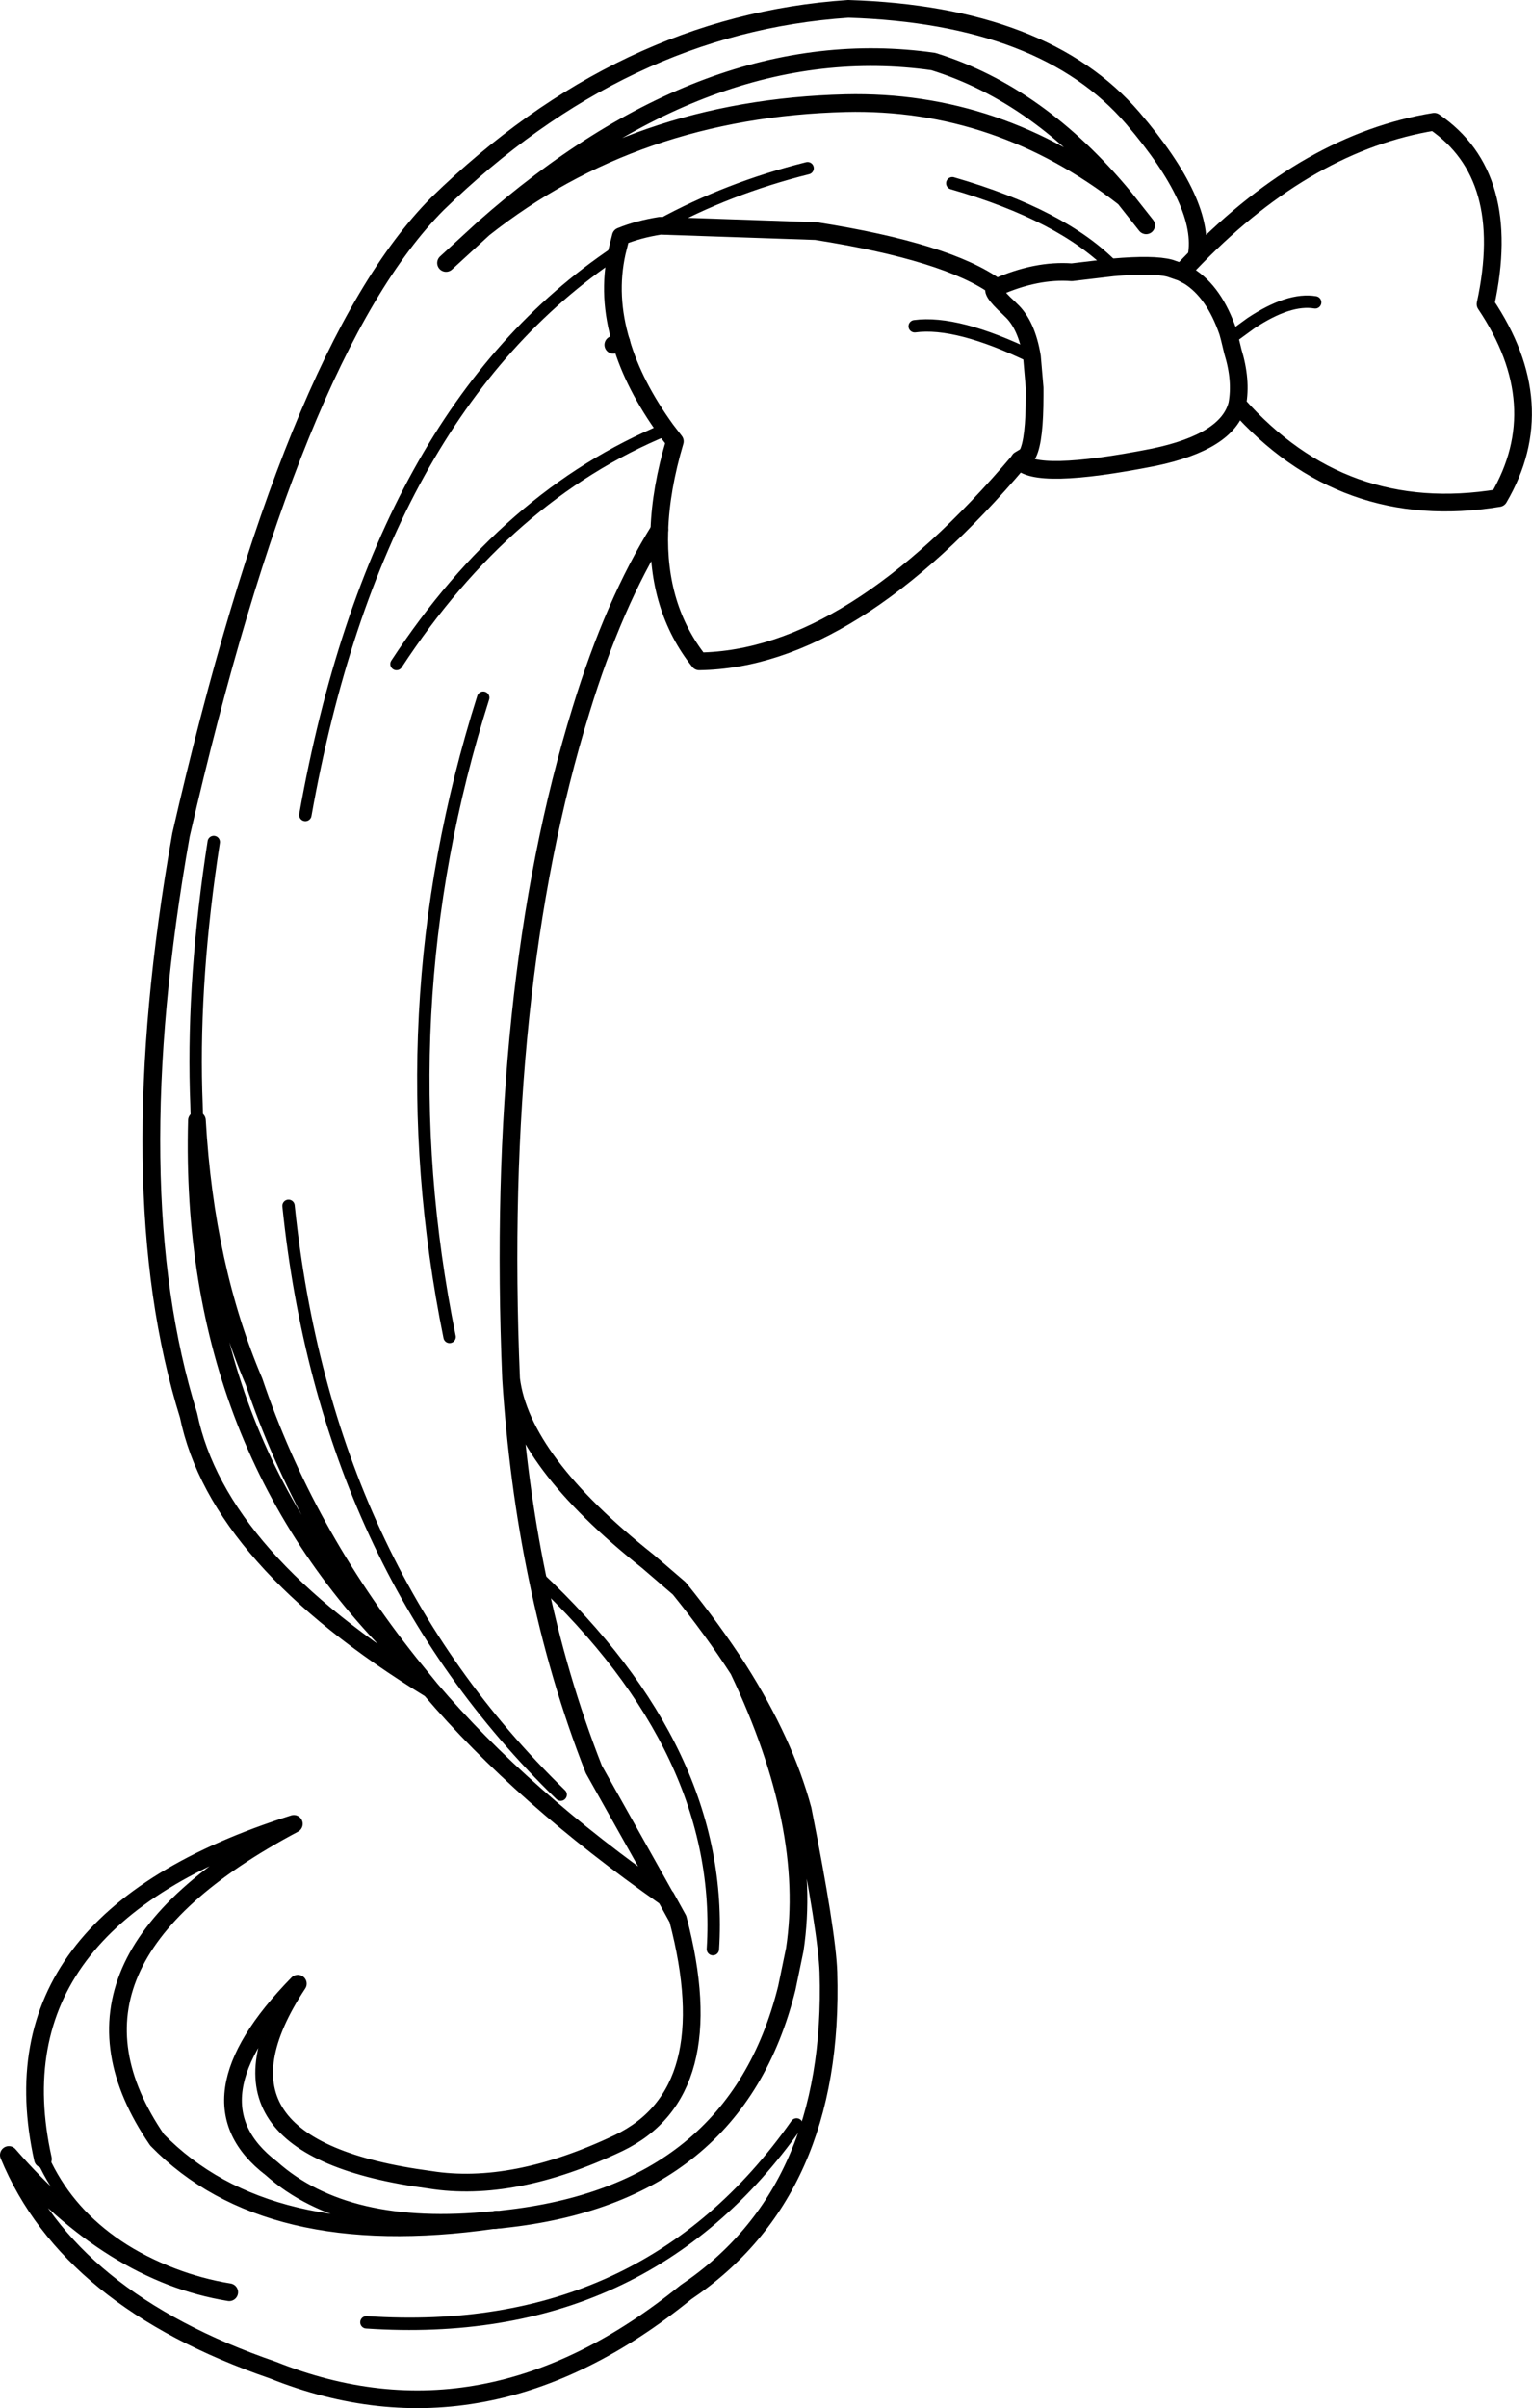 <?xml version="1.0" encoding="UTF-8" standalone="no"?>
<svg xmlns:xlink="http://www.w3.org/1999/xlink" height="272.0px" width="173.1px" xmlns="http://www.w3.org/2000/svg">
  <g transform="matrix(1.0, 0.0, 0.0, 1.0, 68.2, 136.0)">
    <path d="M61.3 -110.55 L58.85 -113.65 Q44.6 -124.75 27.35 -124.35 3.6 -123.75 -13.55 -110.2 L-17.8 -106.3 M-63.35 107.85 Q-69.35 80.85 -35.0 70.0 -64.25 85.55 -50.45 105.7 -38.05 118.4 -12.5 114.75 -29.1 116.45 -37.55 108.9 -47.5 101.3 -34.55 88.05 -46.8 106.6 -19.6 110.2 -10.2 111.7 1.7 106.05 13.55 100.35 8.4 80.75 L7.05 78.3 Q-9.25 66.9 -19.55 54.8 -43.55 40.1 -46.9 23.85 -54.85 -1.65 -47.75 -41.7 -35.2 -96.5 -18.75 -113.0 2.1 -133.3 27.65 -135.0 49.8 -134.3 59.8 -122.65 68.1 -112.95 67.0 -107.05 M58.85 -113.65 Q49.2 -125.35 37.25 -129.05 11.85 -132.65 -13.55 -110.2 M47.0 -84.05 L47.75 -84.5 M2.0 -97.35 L1.1 -97.05 M6.3 -76.15 Q1.15 -67.9 -2.55 -55.8 -12.3 -24.25 -10.45 19.75 -9.3 29.0 5.0 40.35 L8.55 43.4 Q12.35 48.1 15.25 52.6 20.45 60.8 22.5 68.4 25.25 82.3 25.4 86.75 26.15 111.55 9.3 122.9 -13.35 141.3 -37.35 131.7 -60.45 123.75 -67.2 107.4 -55.6 120.75 -42.3 122.9 M15.25 52.6 Q23.7 70.35 21.6 84.2 L20.7 88.55 Q14.9 111.85 -11.35 114.65 L-11.75 114.7 -11.9 114.7 -12.25 114.75 -12.5 114.75 M-7.5 42.05 Q-5.15 53.55 -1.1 63.85 L6.95 78.2 7.05 78.3 M-45.95 -9.45 Q-45.0 7.15 -39.5 20.05 -33.8 36.95 -21.95 51.85 L-19.55 54.8 M-10.45 19.75 Q-9.7 31.4 -7.5 42.05 M-11.9 114.7 L-12.2 114.7 -12.25 114.75 M-21.95 51.85 Q-46.95 27.8 -45.95 -9.45" fill="none" stroke="#000000" stroke-linecap="round" stroke-linejoin="round" stroke-width="2.0"/>
    <path d="M6.4 -110.55 Q14.05 -114.75 23.05 -117.0 M39.4 -115.3 Q51.85 -111.7 57.55 -105.85 M-42.3 122.9 Q-58.25 119.1 -63.35 107.85 M-44.05 -40.9 Q-46.4 -25.75 -46.05 -12.75 L-46.0 -11.3 -45.95 -9.45 M-7.5 42.05 Q13.75 61.95 12.35 84.15 M-4.85 66.7 Q-31.4 40.9 -35.6 0.2 M-17.4 15.0 Q-24.85 -21.7 -13.6 -57.2 M7.05 -87.5 Q-10.9 -80.1 -23.4 -61.0 M-33.7 -43.95 Q-25.6 -89.45 1.5 -107.55 M-26.8 126.3 Q4.6 128.4 21.8 103.95" fill="none" stroke="#000000" stroke-linecap="round" stroke-linejoin="round" stroke-width="1.4"/>
    <path d="M70.75 -97.75 L71.1 -96.3 Q72.1 -93.05 71.6 -90.35 83.55 -76.85 101.15 -79.75 107.3 -90.25 99.65 -101.65 102.8 -116.15 93.85 -122.25 79.7 -119.95 67.0 -107.0 L65.3 -105.25 66.15 -104.8 Q69.0 -103.0 70.55 -98.5 L70.75 -97.75 M71.6 -90.35 Q70.55 -86.1 62.15 -84.35 48.7 -81.7 47.0 -84.0 28.0 -61.55 10.8 -61.3 6.0 -67.35 6.3 -76.1 6.45 -80.75 8.05 -86.15 L7.05 -87.45 Q3.4 -92.5 2.0 -97.3 0.4 -102.55 1.5 -107.5 L1.95 -109.3 Q3.9 -110.1 6.4 -110.5 L24.0 -109.9 Q38.9 -107.55 44.4 -103.55 48.9 -105.55 52.9 -105.25 L57.55 -105.8 Q62.15 -106.2 64.0 -105.7 L65.3 -105.25 M44.4 -103.55 Q43.4 -103.4 45.8 -101.2 L46.0 -101.0 Q47.8 -99.35 48.4 -95.7 L48.7 -92.2 48.7 -91.3 Q48.7 -86.35 47.95 -84.8 L47.75 -84.45" fill="none" stroke="#000000" stroke-linecap="round" stroke-linejoin="round" stroke-width="2.0"/>
    <path d="M70.75 -97.75 L71.3 -98.15 73.15 -99.5 Q77.45 -102.35 80.4 -101.85 M48.4 -95.7 Q39.95 -99.8 35.15 -99.15" fill="none" stroke="#000000" stroke-linecap="round" stroke-linejoin="round" stroke-width="1.4"/>
  </g>
</svg>
